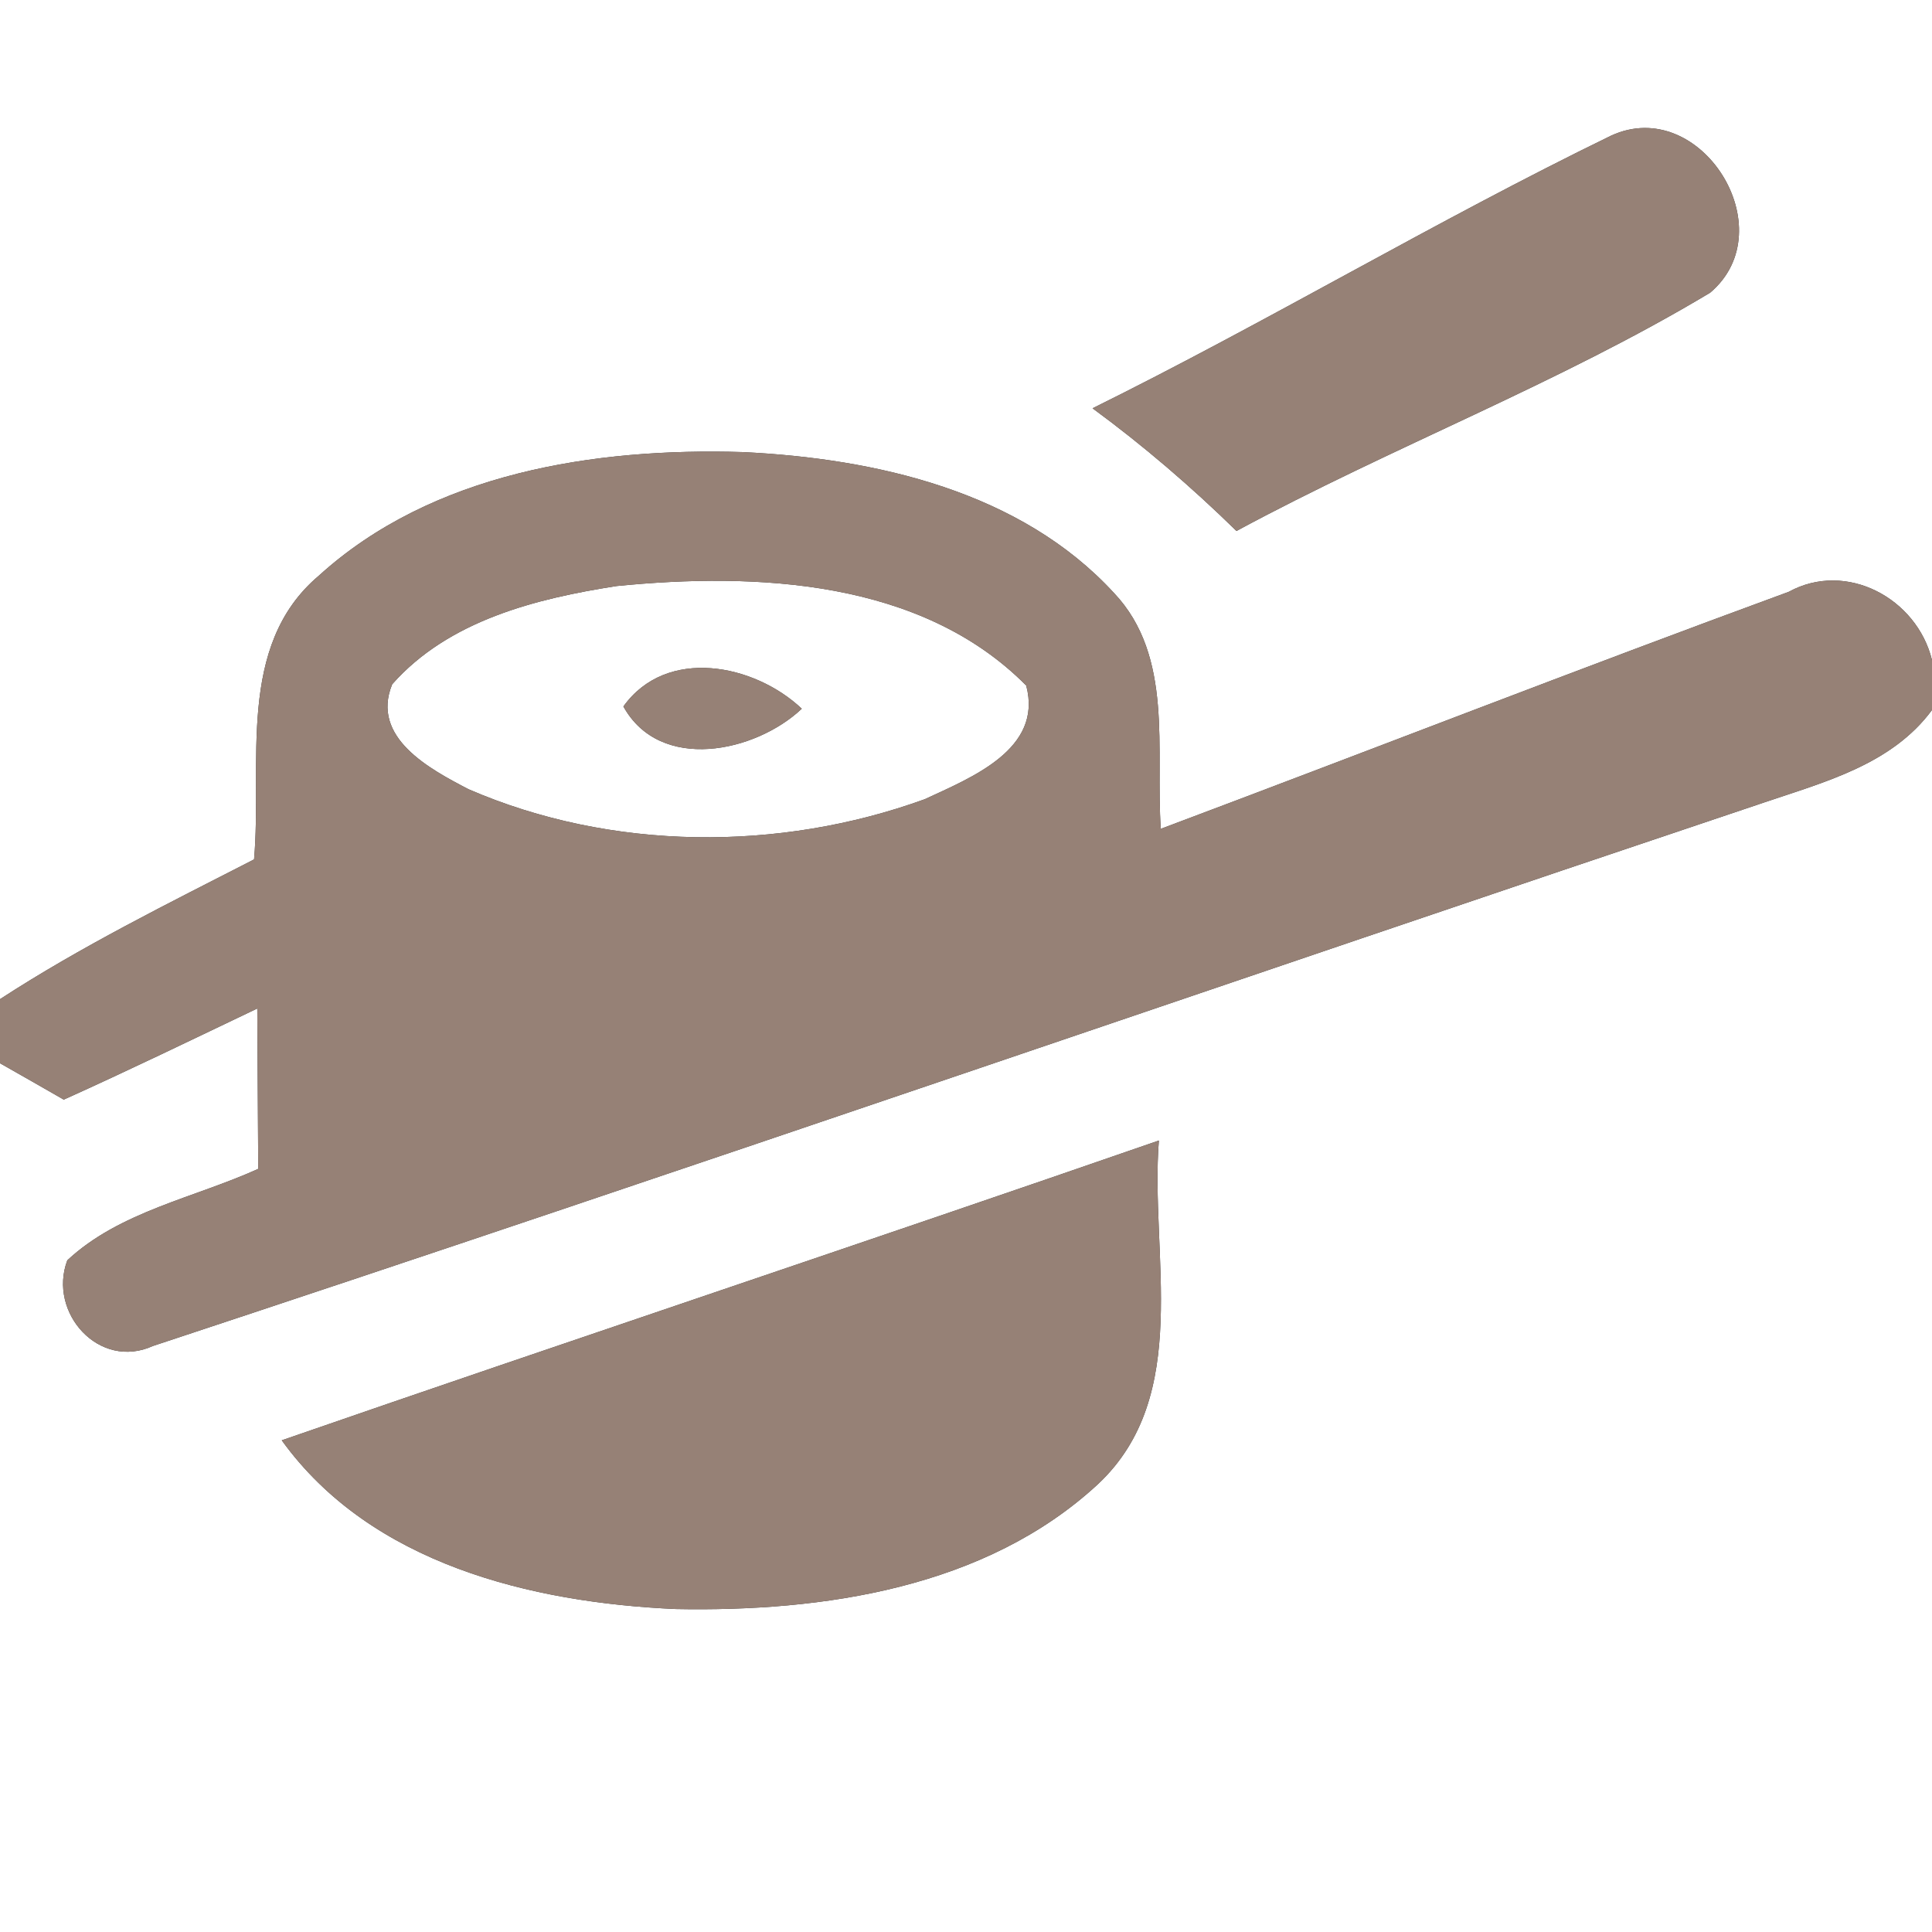 <?xml version="1.0" encoding="UTF-8" ?>
<!DOCTYPE svg PUBLIC "-//W3C//DTD SVG 1.1//EN" "http://www.w3.org/Graphics/SVG/1.1/DTD/svg11.dtd">
<svg width="60pt" height="60pt" viewBox="0 0 60 60" version="1.1" xmlns="http://www.w3.org/2000/svg">
<rect x="0" y="0" width="60" height="60" fill="#333333" stroke="none"/>
<g id="#ffffffff">
<path fill="#ffffff" opacity="1.00" d=" M 0.00 0.00 L 60.00 0.00 L 60.00 20.50 C 59.53 18.58 57.34 17.40 55.55 18.38 C 49.03 20.77 42.55 23.30 36.05 25.74 C 35.88 23.29 36.46 20.39 34.60 18.42 C 31.70 15.26 27.21 14.24 23.07 14.04 C 18.47 13.90 13.42 14.68 9.90 17.88 C 7.32 20.06 8.15 23.73 7.89 26.69 C 5.22 28.06 2.52 29.39 0.00 31.03 L 0.00 0.00 M 33.93 12.68 C 35.51 13.84 37.00 15.12 38.40 16.49 C 43.23 13.88 48.41 11.91 53.11 9.09 C 55.44 7.12 52.81 2.94 50.04 4.21 C 44.59 6.86 39.37 9.99 33.93 12.68 Z" />
<path fill="#ffffff" opacity="1.00" d=" M 19.15 18.20 C 23.49 17.77 28.61 18.00 31.87 21.29 C 32.40 23.27 30.16 24.15 28.72 24.82 C 24.20 26.46 18.98 26.43 14.55 24.51 C 13.36 23.89 11.50 22.91 12.18 21.25 C 13.93 19.27 16.64 18.59 19.15 18.20 M 19.36 21.94 C 20.50 24.00 23.46 23.37 24.90 22.01 C 23.43 20.62 20.70 20.07 19.36 21.94 Z" />
<path fill="#ffffff" opacity="1.00" d=" M 54.79 24.92 C 56.68 24.28 58.75 23.74 60.00 22.05 L 60.00 60.00 L 0.00 60.00 L 0.00 33.02 C 0.50 33.30 1.49 33.87 1.98 34.15 C 4.00 33.24 6.00 32.27 7.99 31.32 C 8.00 32.98 8.01 34.64 8.02 36.30 C 6.04 37.20 3.72 37.62 2.09 39.14 C 1.48 40.77 3.08 42.56 4.75 41.80 C 21.46 36.28 38.10 30.52 54.79 24.92 M 8.75 44.73 C 11.52 48.57 16.50 49.77 20.98 49.97 C 25.56 50.06 30.61 49.32 34.10 46.09 C 37.04 43.33 35.71 38.96 35.99 35.42 C 26.93 38.56 17.82 41.59 8.75 44.73 Z" />
</g>
<g id="#000000ff">
<path fill="#968176" opacity="1.00" d=" M 33.93 12.68 C 39.37 9.99 44.59 6.86 50.04 4.21 C 52.81 2.94 55.44 7.12 53.11 9.09 C 48.41 11.91 43.23 13.88 38.40 16.49 C 37.00 15.12 35.51 13.84 33.93 12.68 Z" />
<path fill="#968176" opacity="1.00" d=" M 9.90 17.88 C 13.42 14.68 18.47 13.90 23.07 14.04 C 27.21 14.24 31.70 15.26 34.60 18.42 C 36.46 20.39 35.88 23.29 36.05 25.74 C 42.55 23.30 49.03 20.77 55.55 18.38 C 57.34 17.40 59.53 18.58 60.00 20.50 L 60.00 22.05 C 58.75 23.74 56.68 24.28 54.79 24.92 C 38.10 30.52 21.46 36.28 4.75 41.80 C 3.08 42.56 1.48 40.77 2.09 39.14 C 3.72 37.62 6.04 37.20 8.02 36.30 C 8.01 34.64 8.00 32.98 7.99 31.32 C 6.00 32.27 4.00 33.24 1.98 34.15 C 1.49 33.87 0.50 33.30 0.00 33.02 L 0.00 31.03 C 2.52 29.39 5.22 28.06 7.89 26.69 C 8.15 23.73 7.32 20.06 9.90 17.88 M 19.15 18.20 C 16.64 18.59 13.93 19.27 12.18 21.25 C 11.50 22.91 13.36 23.89 14.55 24.51 C 18.98 26.43 24.20 26.46 28.72 24.82 C 30.16 24.15 32.40 23.27 31.87 21.29 C 28.61 18.00 23.49 17.77 19.15 18.20 Z" />
<path fill="#968176" opacity="1.00" d=" M 19.36 21.94 C 20.70 20.07 23.43 20.62 24.90 22.01 C 23.46 23.37 20.50 24.00 19.36 21.94 Z" />
<path fill="#968176" opacity="1.00" d=" M 8.75 44.73 C 17.82 41.59 26.93 38.56 35.99 35.42 C 35.71 38.96 37.04 43.33 34.10 46.09 C 30.61 49.32 25.56 50.06 20.98 49.97 C 16.50 49.77 11.52 48.57 8.75 44.73 Z" />
</g>
</svg>
